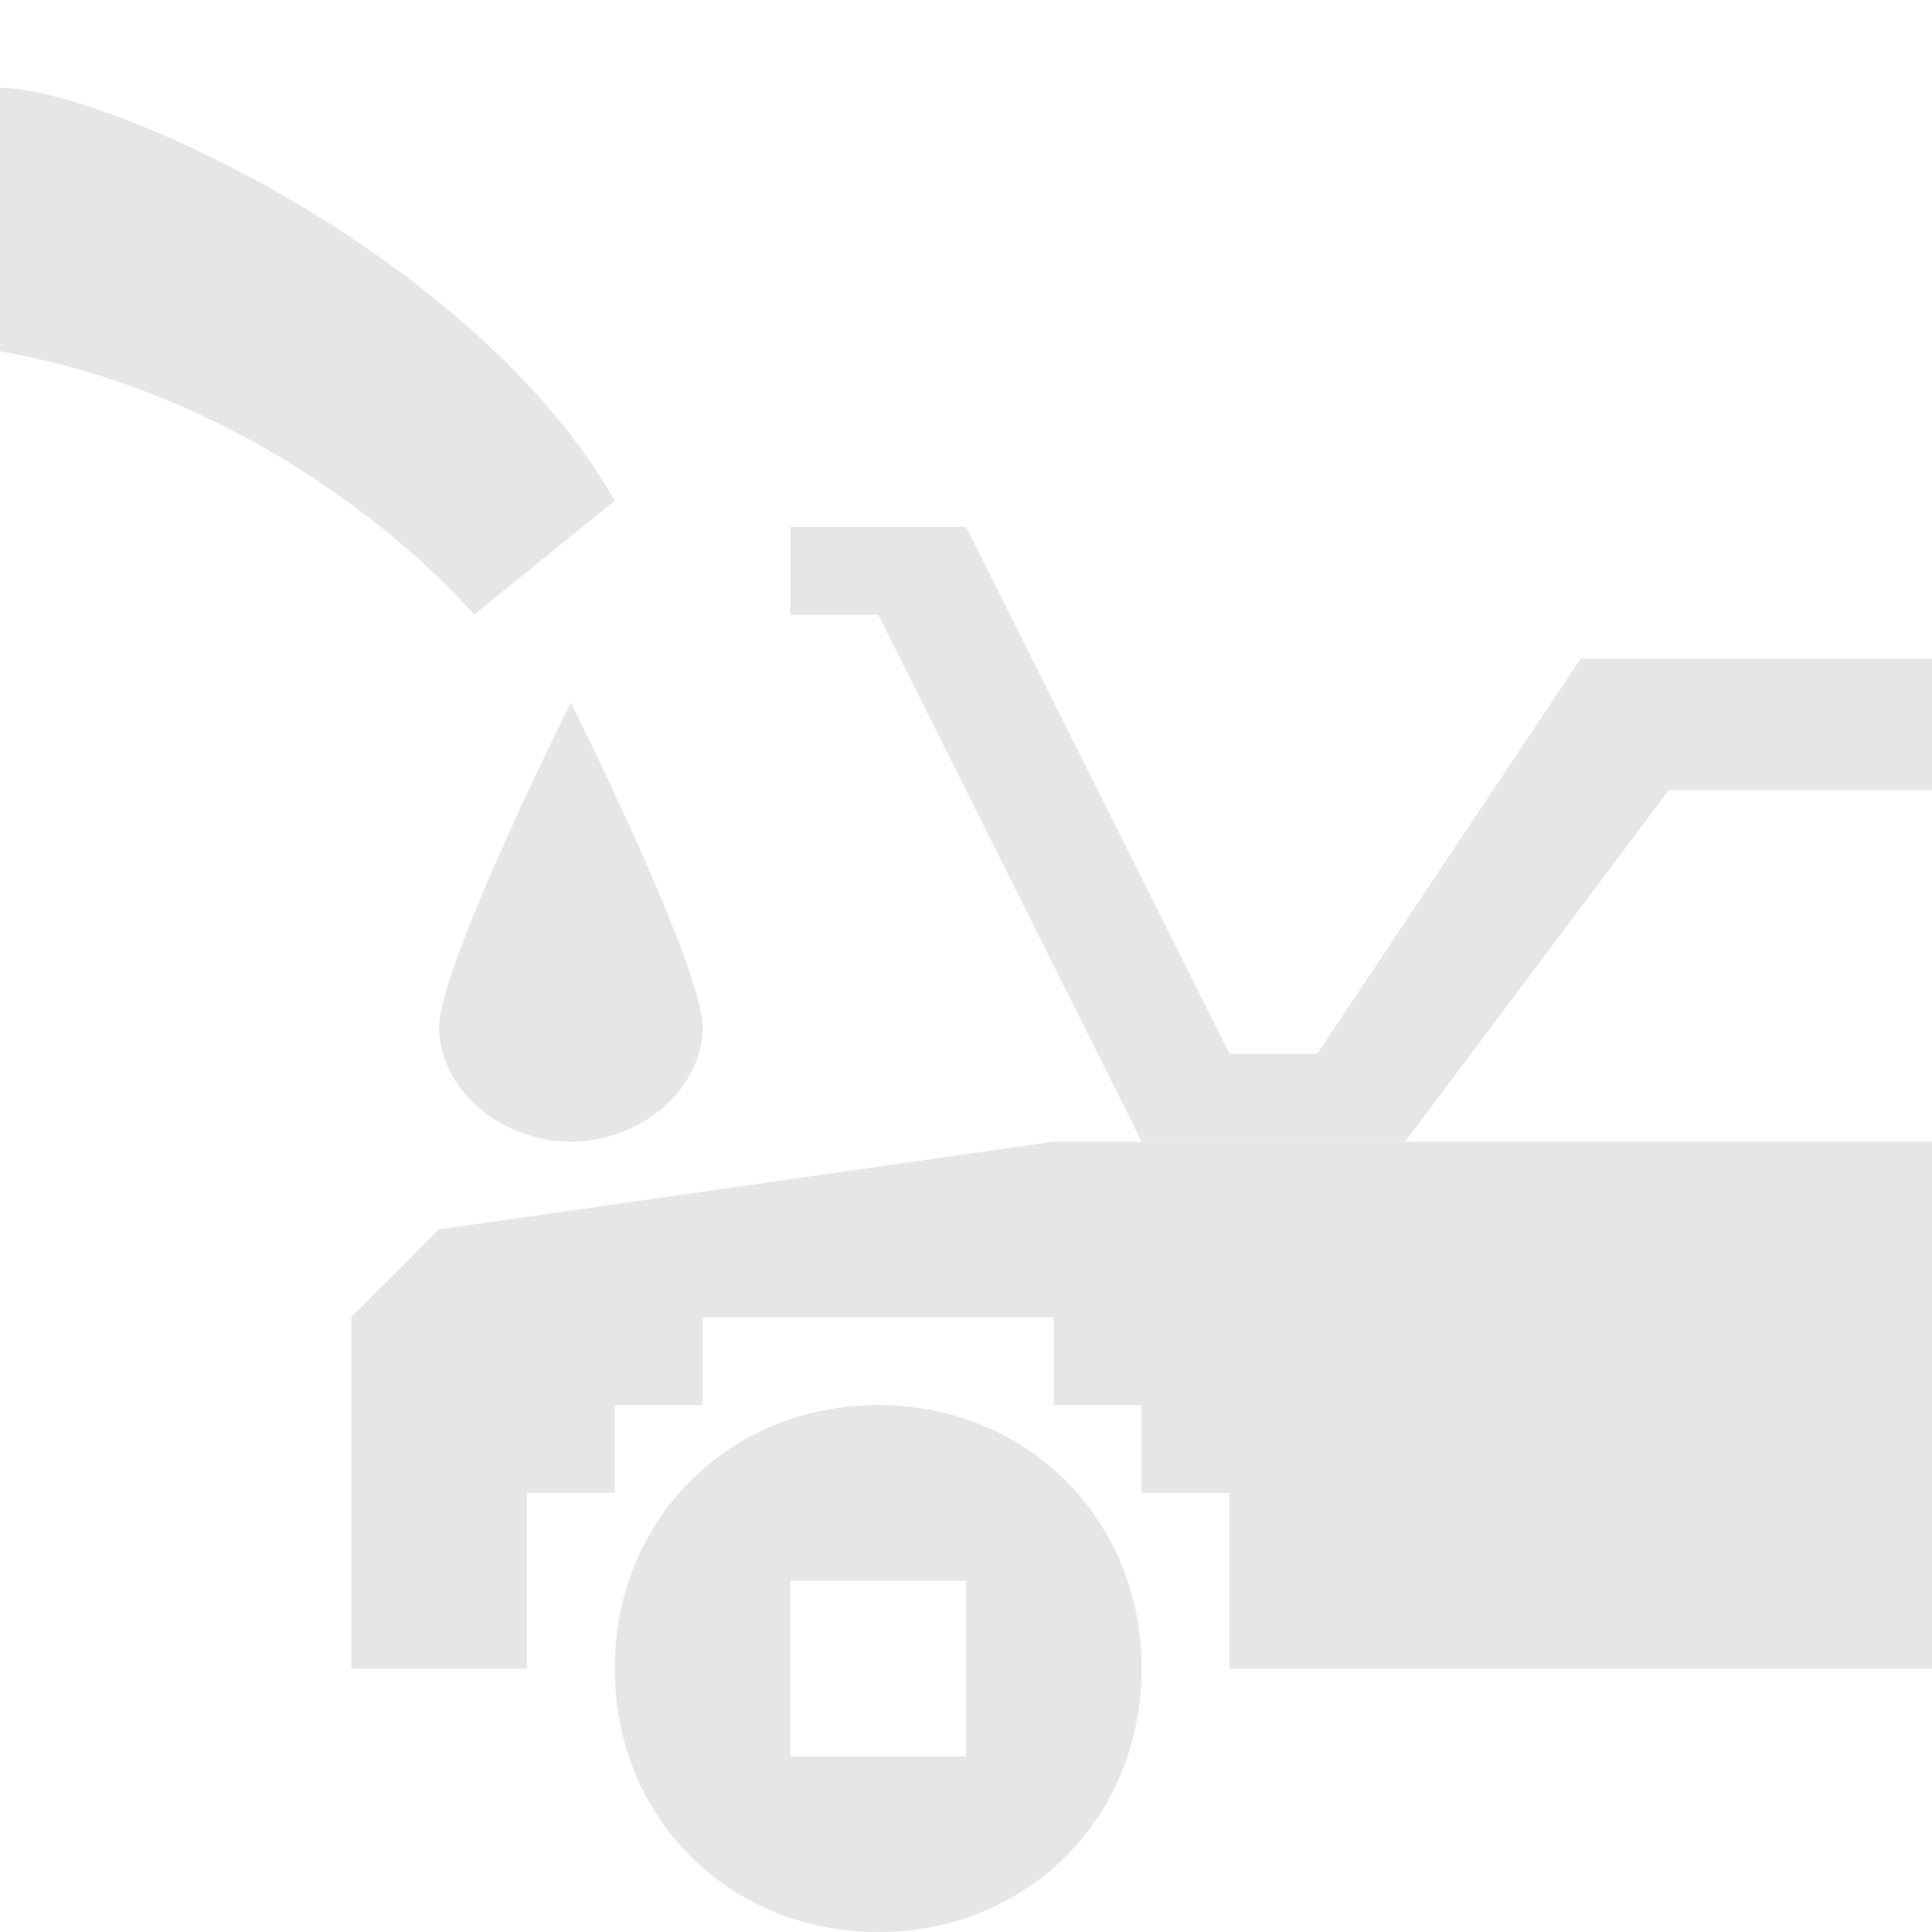 <?xml version="1.0" encoding="utf-8"?>
<!-- Generator: Adobe Illustrator 20.0.0, SVG Export Plug-In . SVG Version: 6.00 Build 0)  -->
<svg version="1.1" id="Icons" xmlns="http://www.w3.org/2000/svg" xmlns:xlink="http://www.w3.org/1999/xlink" x="0px" y="0px"
	 width="22px" height="22px" viewBox="0 0 22 22" enable-background="new 0 0 22 22" xml:space="preserve">
<g>
	<path fill="#E6E6E6" d="M0,1c1.2,0,5.4,1.9,7,4.7L5.4,7c0,0-2-2.4-5.4-3V2V1z"/>
	<path fill="#E6E6E6" d="M5,11.7C5,12.4,5.7,13,6.5,13S8,12.4,8,11.7S6.5,8,6.5,8S5,11,5,11.7z"/>
	<polygon fill="#E6E6E6" points="4,19 4,15 5,14 12,13 22,13 22,19 14,19 14,17 13,17 13,16 12,16 12,15 8,15 8,16 7,16 7,17 6,17 6,19 	"/>
	<polygon fill="#E6E6E6" points="16,13 19,9 22,9 22,7.5 18,7.5 15,12 14,12 11,6 9,6 9,7 10,7 13,13 	"/>
	<path fill="#E6E6E6" d="M13,19c0,1.7-1.3,3-3,3s-3-1.3-3-3s1.3-3,3-3S13,17.3,13,19z M11,18H9v2h2V18z"/>
</g>
</svg>
